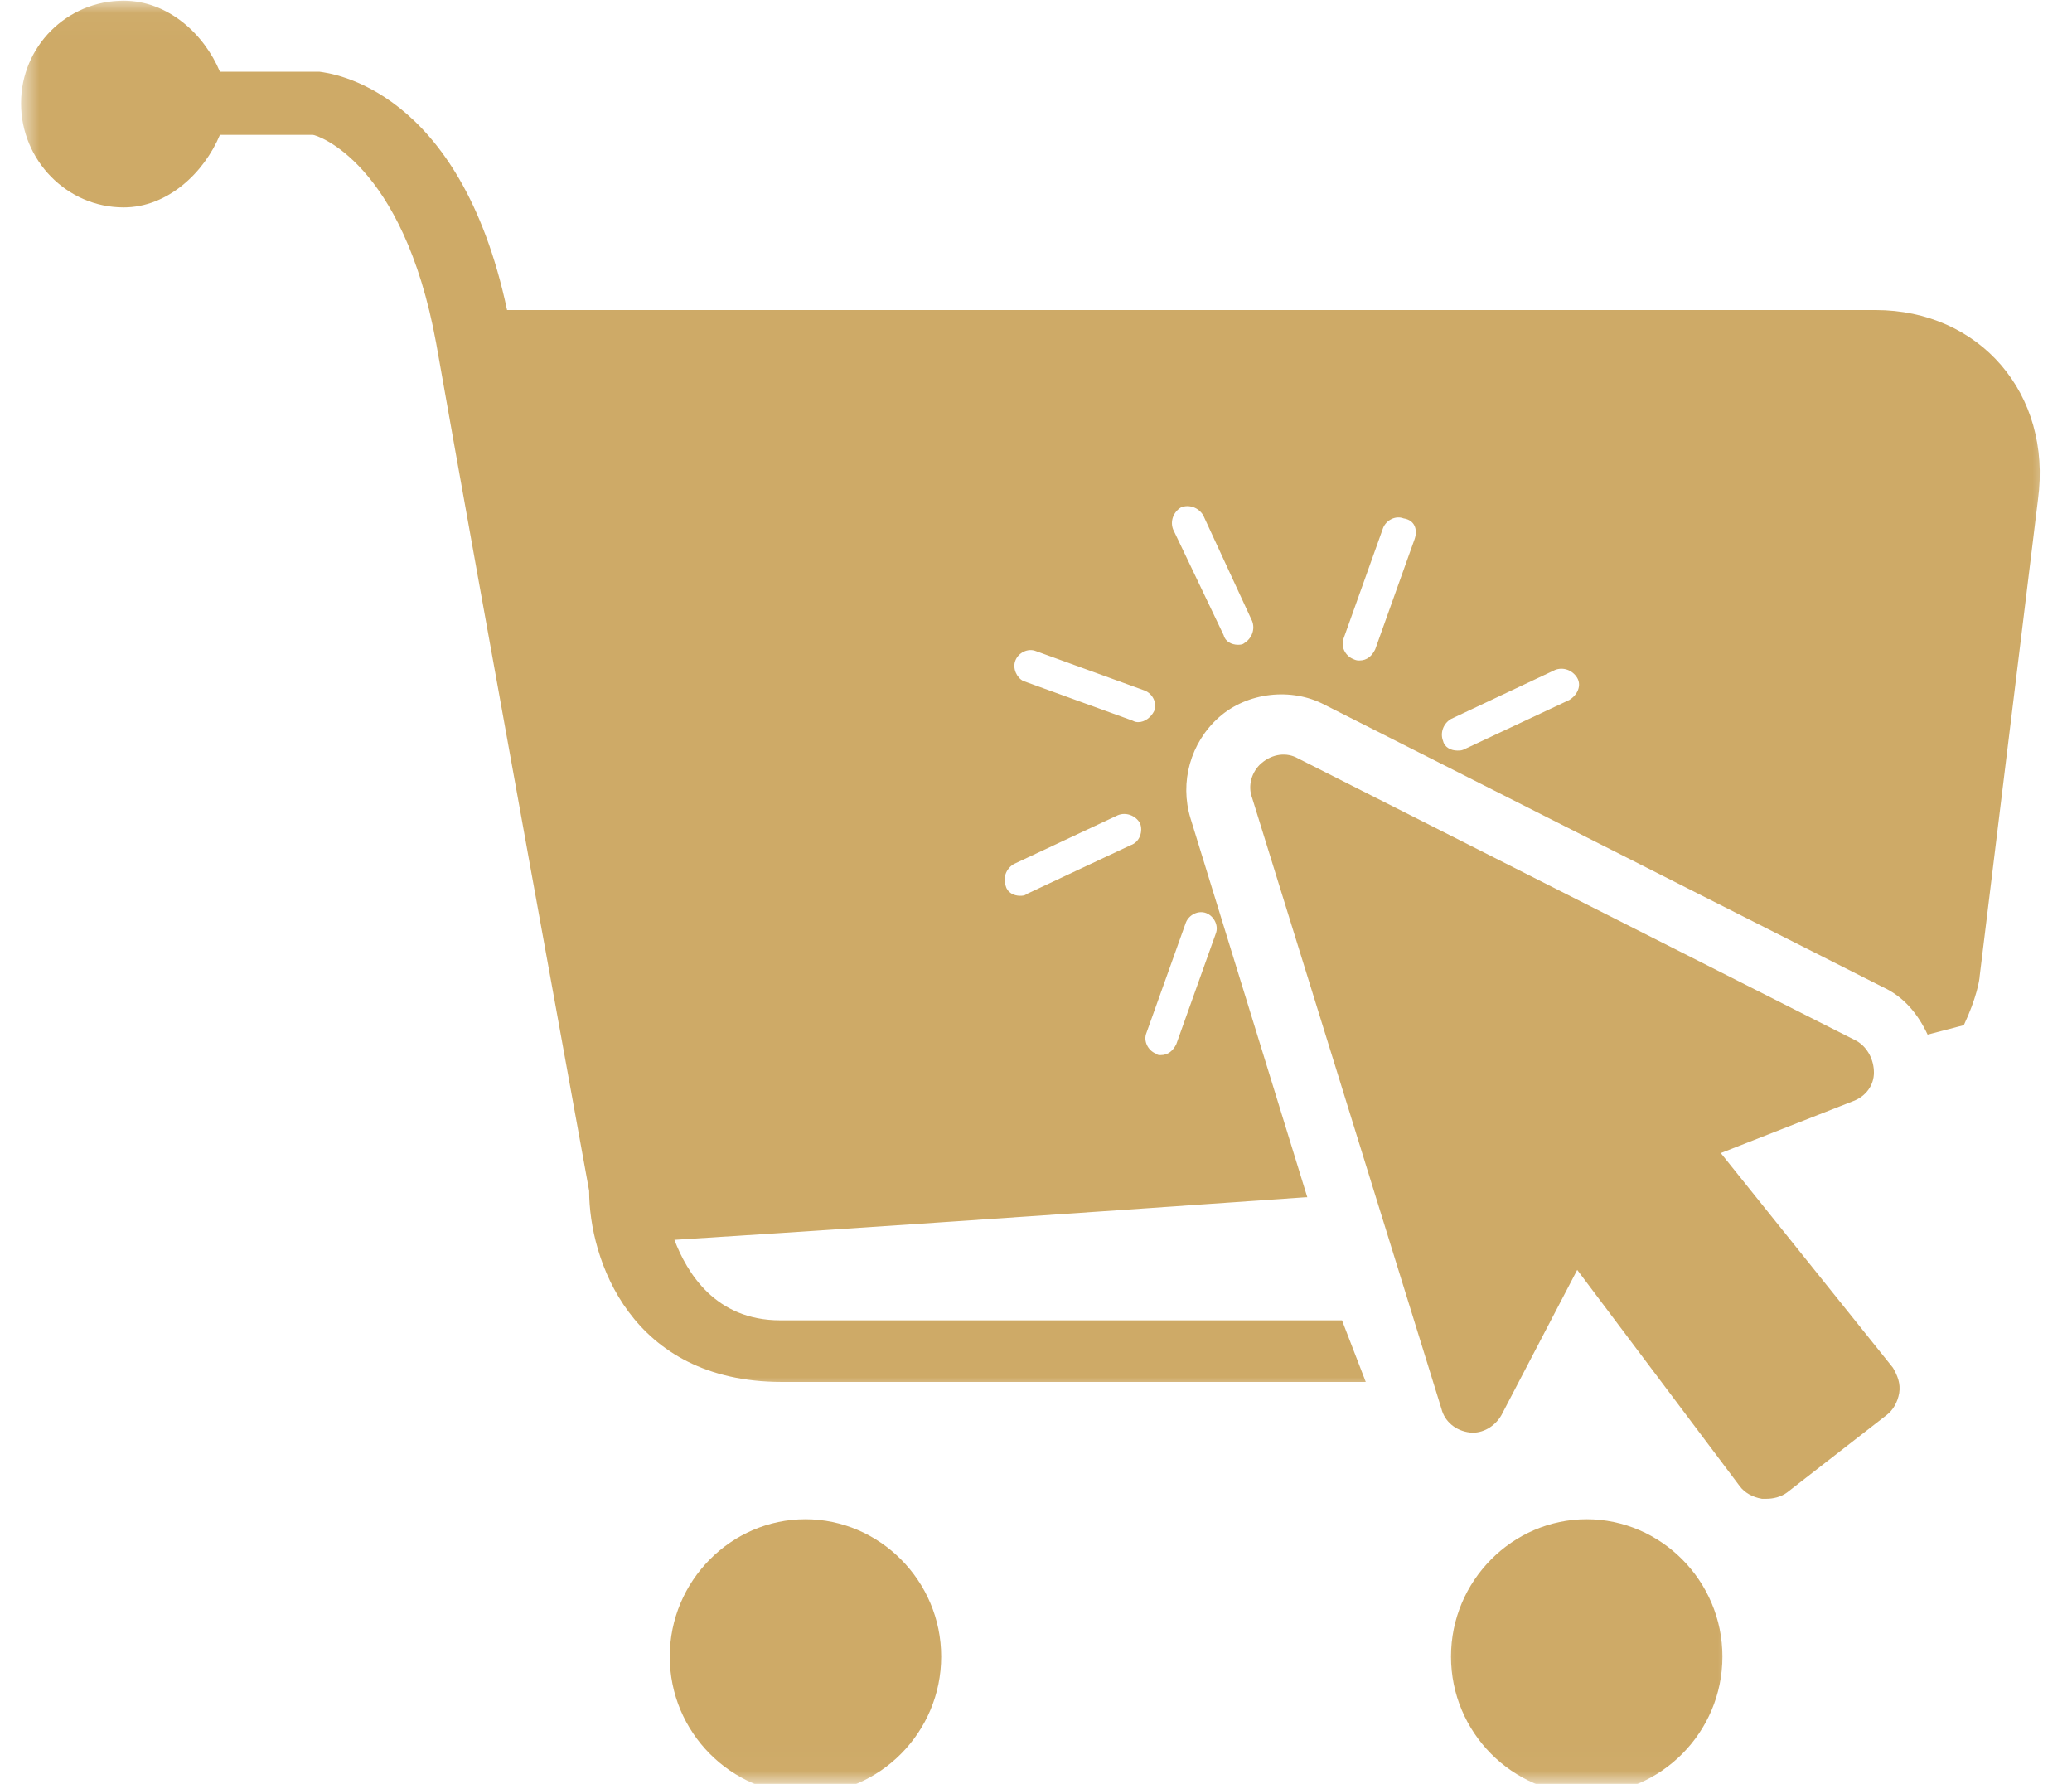 <svg width="79" height="68" viewBox="0 0 79 68" fill="none" xmlns="http://www.w3.org/2000/svg">
<mask id="mask0_1_11249" style="mask-type:luminance" maskUnits="userSpaceOnUse" x="0" y="0" width="79" height="54">
<path d="M0.792 0.026H78.333V53H0.792V0.026Z" fill="white"/>
</mask>
<g mask="url(#mask0_1_11249)">
<path d="M71.505 11.818H19.333C17.531 3.333 12.594 2.792 12.177 2.734H8.385C7.781 1.287 6.396 0.026 4.714 0.026C2.547 0.026 0.802 1.771 0.802 3.938C0.802 6.104 2.547 7.906 4.714 7.906C6.396 7.906 7.781 6.583 8.385 5.141H11.932C12.057 5.141 15.365 6.162 16.63 13.083C18.255 22.287 22.463 45.396 22.463 45.396C22.463 47.984 24.031 52.677 29.807 52.677H52.073L51.167 50.328H29.745C27.281 50.328 26.198 48.526 25.713 47.261C29.625 47.021 40.339 46.297 49.786 45.636H49.844L45.391 31.193C44.969 29.813 45.391 28.307 46.474 27.344C47.557 26.38 49.245 26.198 50.505 26.865L71.807 37.636C72.588 37.995 73.13 38.656 73.495 39.438L74.875 39.078C75.359 38.057 75.479 37.333 75.479 37.214L77.703 19.042C78.245 15.011 75.479 11.818 71.505 11.818ZM38.714 25.177C38.833 24.875 39.193 24.698 39.495 24.818L43.646 26.323C43.948 26.443 44.13 26.802 44.005 27.104C43.885 27.344 43.646 27.526 43.406 27.526C43.344 27.526 43.286 27.526 43.167 27.464L39.016 25.958C38.771 25.839 38.594 25.479 38.714 25.177ZM43.104 32.219L39.135 34.083C39.073 34.146 38.953 34.146 38.891 34.146C38.651 34.146 38.411 34.021 38.349 33.781C38.229 33.479 38.349 33.12 38.651 32.938L42.625 31.073C42.922 30.953 43.286 31.073 43.464 31.375C43.589 31.677 43.464 32.099 43.104 32.219ZM45.995 34.807C46.292 34.927 46.474 35.286 46.354 35.589L44.849 39.802C44.729 40.042 44.547 40.219 44.25 40.219C44.188 40.219 44.13 40.219 44.068 40.161C43.766 40.042 43.589 39.677 43.708 39.38L45.214 35.167C45.333 34.865 45.693 34.688 45.995 34.807ZM47.438 24.516C47.375 24.578 47.255 24.578 47.198 24.578C46.958 24.578 46.714 24.453 46.656 24.214L44.729 20.182C44.609 19.88 44.729 19.521 45.031 19.339C45.333 19.219 45.693 19.339 45.875 19.641L47.74 23.672C47.859 23.974 47.74 24.333 47.438 24.516ZM53.938 20.542L52.432 24.755C52.312 24.995 52.13 25.177 51.828 25.177C51.771 25.177 51.708 25.177 51.589 25.12C51.286 24.995 51.109 24.636 51.229 24.333L52.734 20.125C52.854 19.823 53.214 19.641 53.516 19.761C53.938 19.823 54.057 20.182 53.938 20.542ZM59.833 26.682L55.859 28.547C55.74 28.61 55.682 28.61 55.562 28.61C55.323 28.61 55.078 28.49 55.021 28.245C54.901 27.948 55.021 27.583 55.323 27.406L59.292 25.537C59.594 25.417 59.953 25.537 60.135 25.839C60.312 26.141 60.135 26.5 59.833 26.682Z" fill="#CEAA67"/>
</g>
<path d="M65.609 43.953L70.667 41.969C71.146 41.786 71.448 41.365 71.448 40.885C71.448 40.401 71.208 39.922 70.787 39.677L49.484 28.906C49.062 28.667 48.521 28.729 48.099 29.089C47.74 29.391 47.557 29.932 47.74 30.412L54.958 53.698C55.078 54.182 55.5 54.542 56.042 54.604C56.526 54.661 57.005 54.365 57.245 53.943L60.135 48.406L66.333 56.651C66.51 56.891 66.812 57.068 67.177 57.13C67.234 57.13 67.297 57.13 67.354 57.13C67.594 57.13 67.896 57.068 68.135 56.891L71.927 53.943C72.172 53.76 72.349 53.458 72.412 53.099C72.469 52.74 72.349 52.438 72.172 52.135L65.609 43.953Z" fill="#CEAA67"/>
<mask id="mask1_1_11249" style="mask-type:luminance" maskUnits="userSpaceOnUse" x="54" y="57" width="13" height="11">
<path d="M54.333 57H66.333V67.979H54.333V57Z" fill="white"/>
</mask>
<g mask="url(#mask1_1_11249)">
<path d="M60.495 57.911C57.667 57.911 55.323 60.261 55.323 63.146C55.323 66.037 57.667 68.385 60.495 68.385C63.323 68.385 65.672 66.037 65.672 63.146C65.672 60.261 63.323 57.911 60.495 57.911Z" fill="#CEAA67"/>
</g>
<mask id="mask2_1_11249" style="mask-type:luminance" maskUnits="userSpaceOnUse" x="25" y="57" width="12" height="11">
<path d="M25 57H37V67.979H25V57Z" fill="white"/>
</mask>
<g mask="url(#mask2_1_11249)">
<path d="M30.708 57.911C27.88 57.911 25.536 60.261 25.536 63.146C25.536 66.037 27.88 68.385 30.708 68.385C33.536 68.385 35.885 66.037 35.885 63.146C35.885 60.261 33.536 57.911 30.708 57.911Z" fill="#CEAA67"/>
</g>
</svg>
